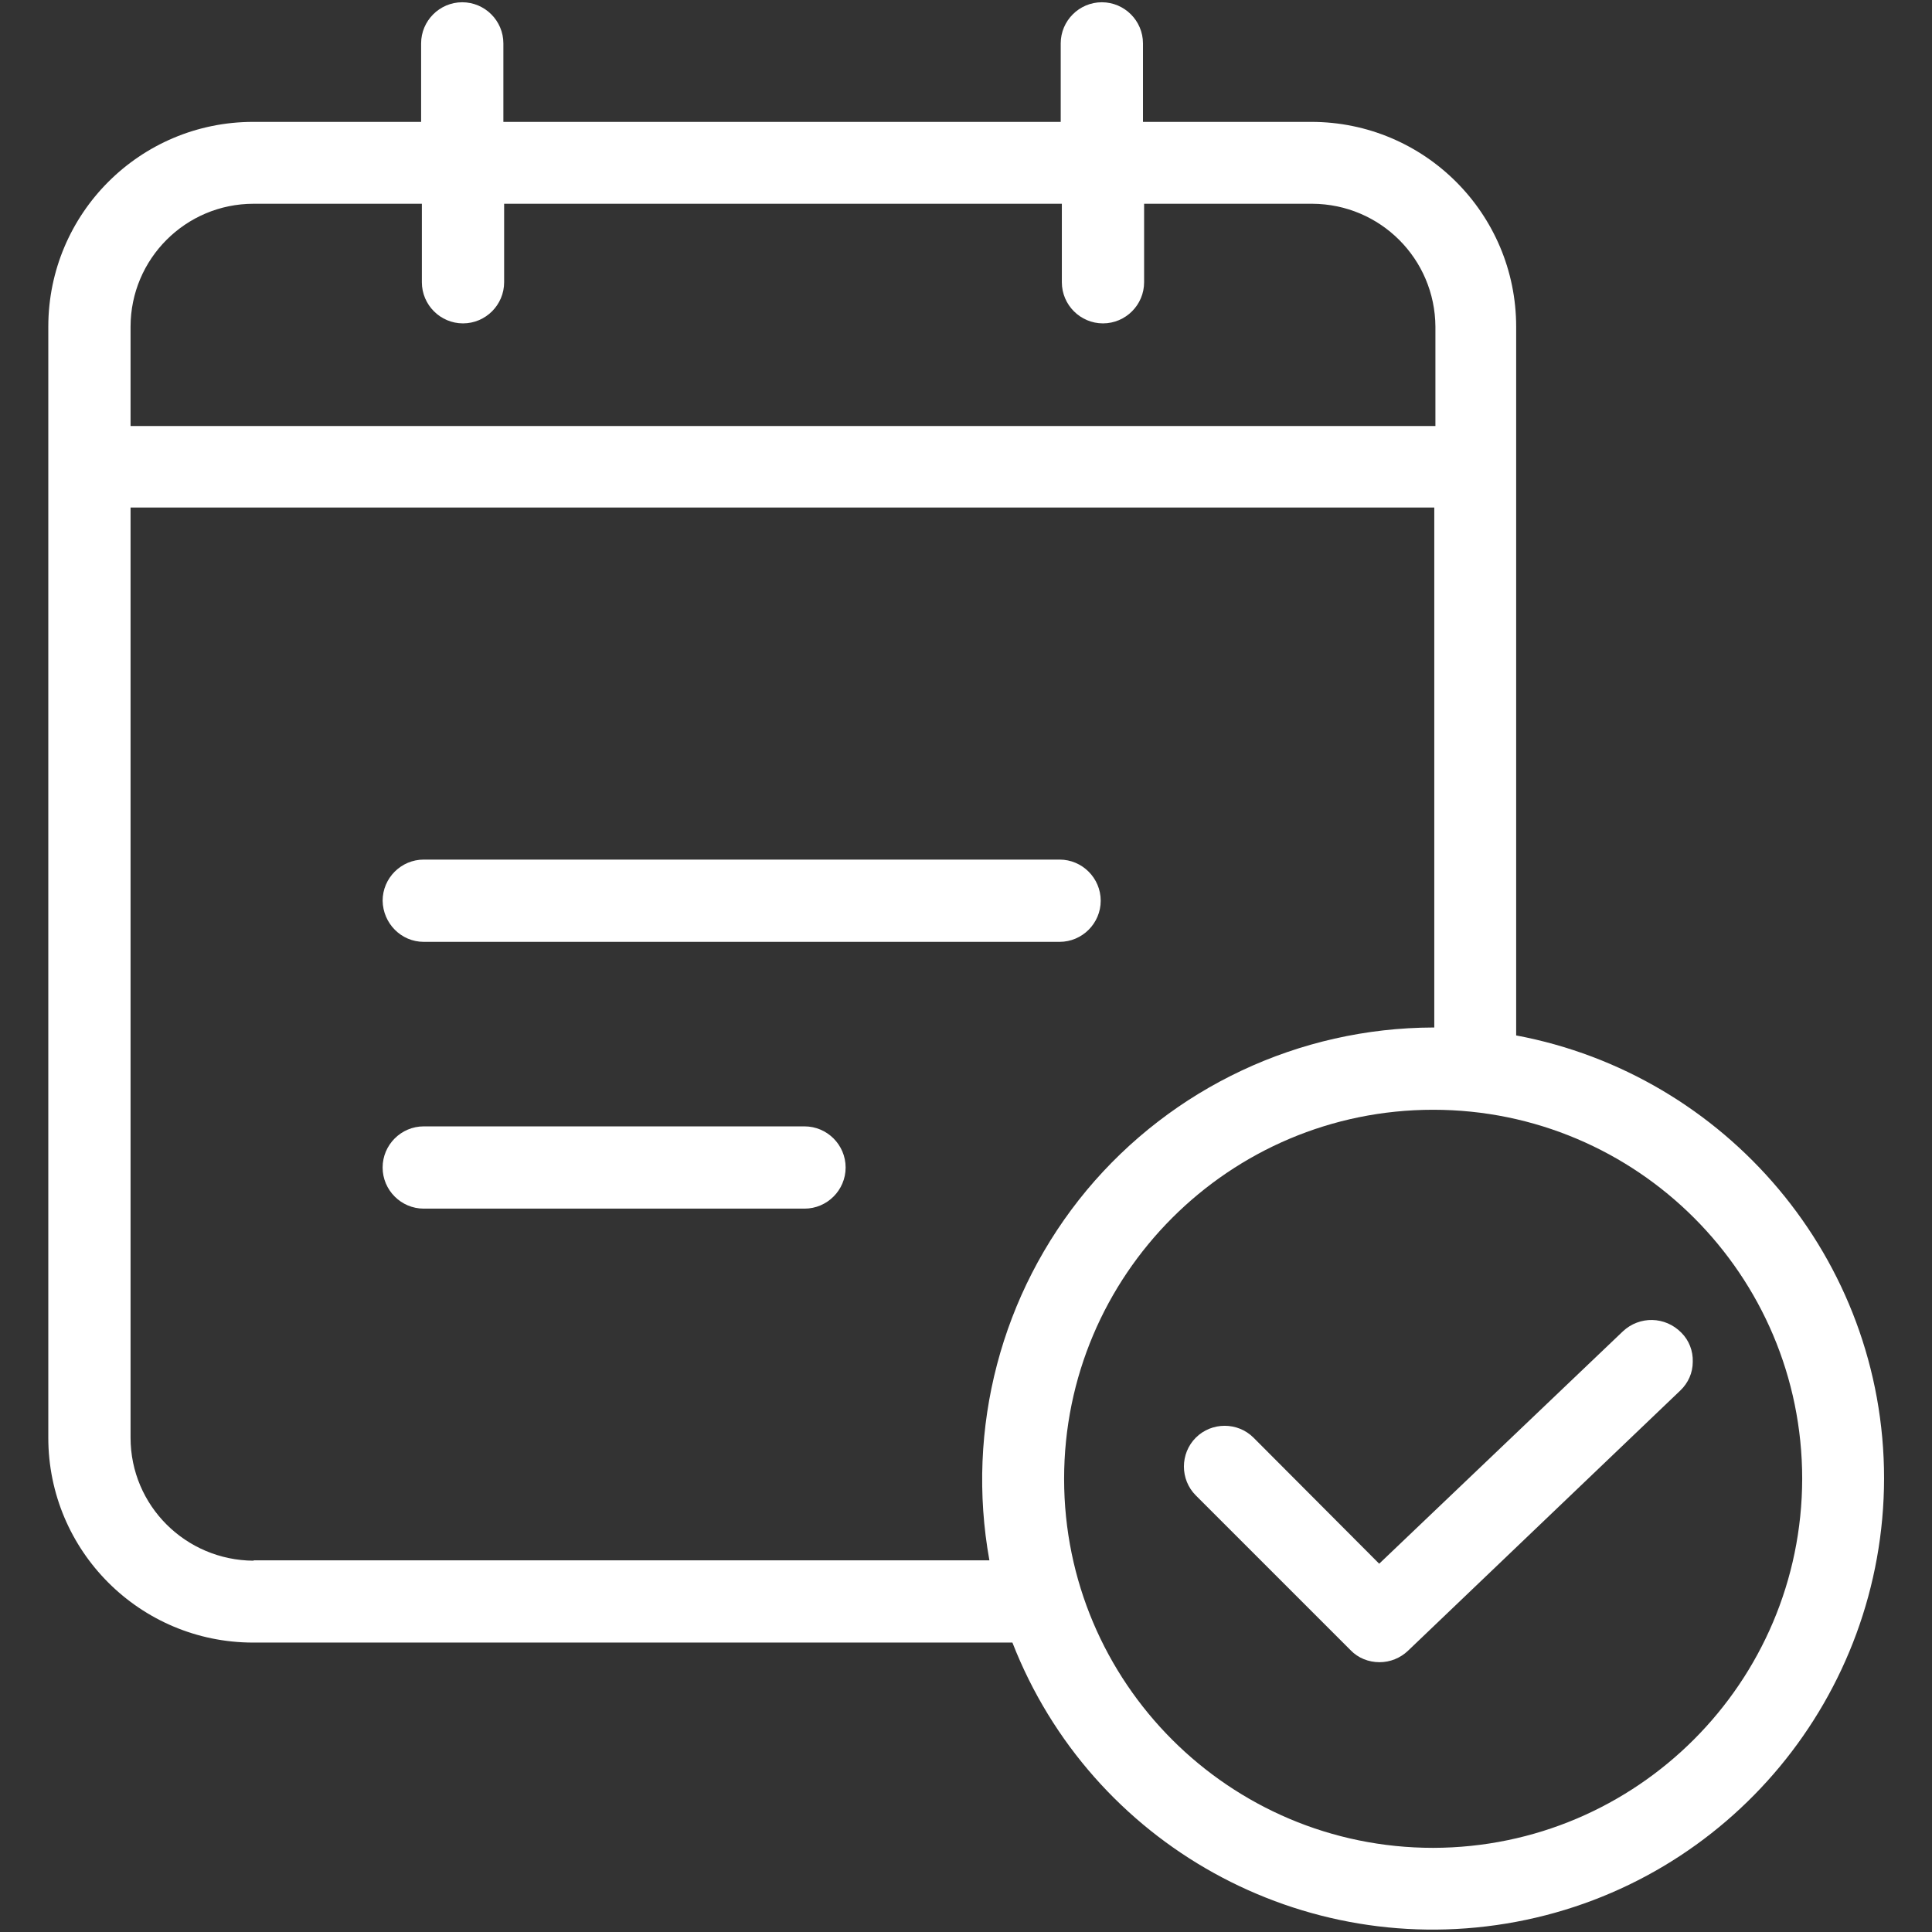 <?xml version="1.0" encoding="utf-8"?>
<!-- Generator: Adobe Illustrator 26.0.2, SVG Export Plug-In . SVG Version: 6.00 Build 0)  -->
<svg version="1.1" id="Layer_1" xmlns="http://www.w3.org/2000/svg" xmlns:xlink="http://www.w3.org/1999/xlink" x="0px" y="0px"
	 viewBox="0 0 512 512" style="enable-background:new 0 0 512 512;" xml:space="preserve">
<rect x="0" y="0" width="512" height="512" fill="#333333" stroke="none"/>
<style type="text/css">
	.st0{fill:#FFFFFF;}
</style>
<g>
	<path class="st0" d="M112.3,249.6h168.5c6,0,10.9-4.9,10.9-10.9c0-6-4.9-10.9-10.9-10.9H112.3c-6,0-10.9,4.9-10.9,10.9
		C101.5,244.7,106.3,249.6,112.3,249.6z"/>
	<path class="st0" d="M213.2,298.5H112.3c-6,0-10.9,4.9-10.9,10.9s4.9,10.9,10.9,10.9h100.9c6,0,10.9-4.9,10.9-10.9
		S219.2,298.5,213.2,298.5z"/>
	<path class="st0" d="M401.8,274.4V86.6c0-30-24.3-54.3-54.3-54.3h-44.6V11.5c0-6-4.9-10.9-10.9-10.9c-6,0-10.9,4.9-10.9,10.9v20.8
		H133.4V11.5c0-6-4.9-10.9-10.9-10.9c-6,0-10.9,4.9-10.9,10.9v20.8H67.1c-30,0-54.3,24.3-54.3,54.3V381c0,30,24.3,54.3,54.3,54.3
		h201.2c20.9,53.6,77,84.6,133.5,74c56.5-10.6,97.4-60,97.5-117.5C499.3,333.5,457.3,284.8,401.8,274.4z M67.2,54h44.6v20.8
		c0,6,4.9,10.9,10.9,10.9c6,0,10.9-4.9,10.9-10.9V54h147.8v20.8c0,6,4.9,10.9,10.9,10.9c6,0,10.9-4.9,10.9-10.9V54h44.6
		c18,0.1,32.5,14.6,32.6,32.6v26.3H34.6V86.6C34.6,68.6,49.2,54,67.2,54z M67.2,413.6c-18-0.1-32.6-14.6-32.6-32.6V134.5h345.5
		v137.8h-0.3c-35.5,0.1-69.1,15.9-91.8,43.1c-22.7,27.3-32.1,63.2-25.8,98.1H67.2z M379.8,489.7c-54,0-97.8-43.8-97.8-97.8
		s43.8-97.8,97.8-97.8c54,0,97.8,43.8,97.8,97.8C477.5,445.8,433.8,489.6,379.8,489.7z"/>
	<path class="st0" d="M430.1,352.8l-64.6,61.6L332.2,381c-4.2-4.2-11.1-4.2-15.3,0c-4.2,4.2-4.2,11.1,0,15.3l41,41
		c2,2.1,4.8,3.2,7.7,3.2c2.8,0,5.5-1.1,7.5-3l72.2-69c2.1-2,3.3-4.7,3.3-7.6c0.1-2.9-1-5.7-3-7.7
		C441.3,348.8,434.5,348.7,430.1,352.8z"/>
</g>
</svg>
